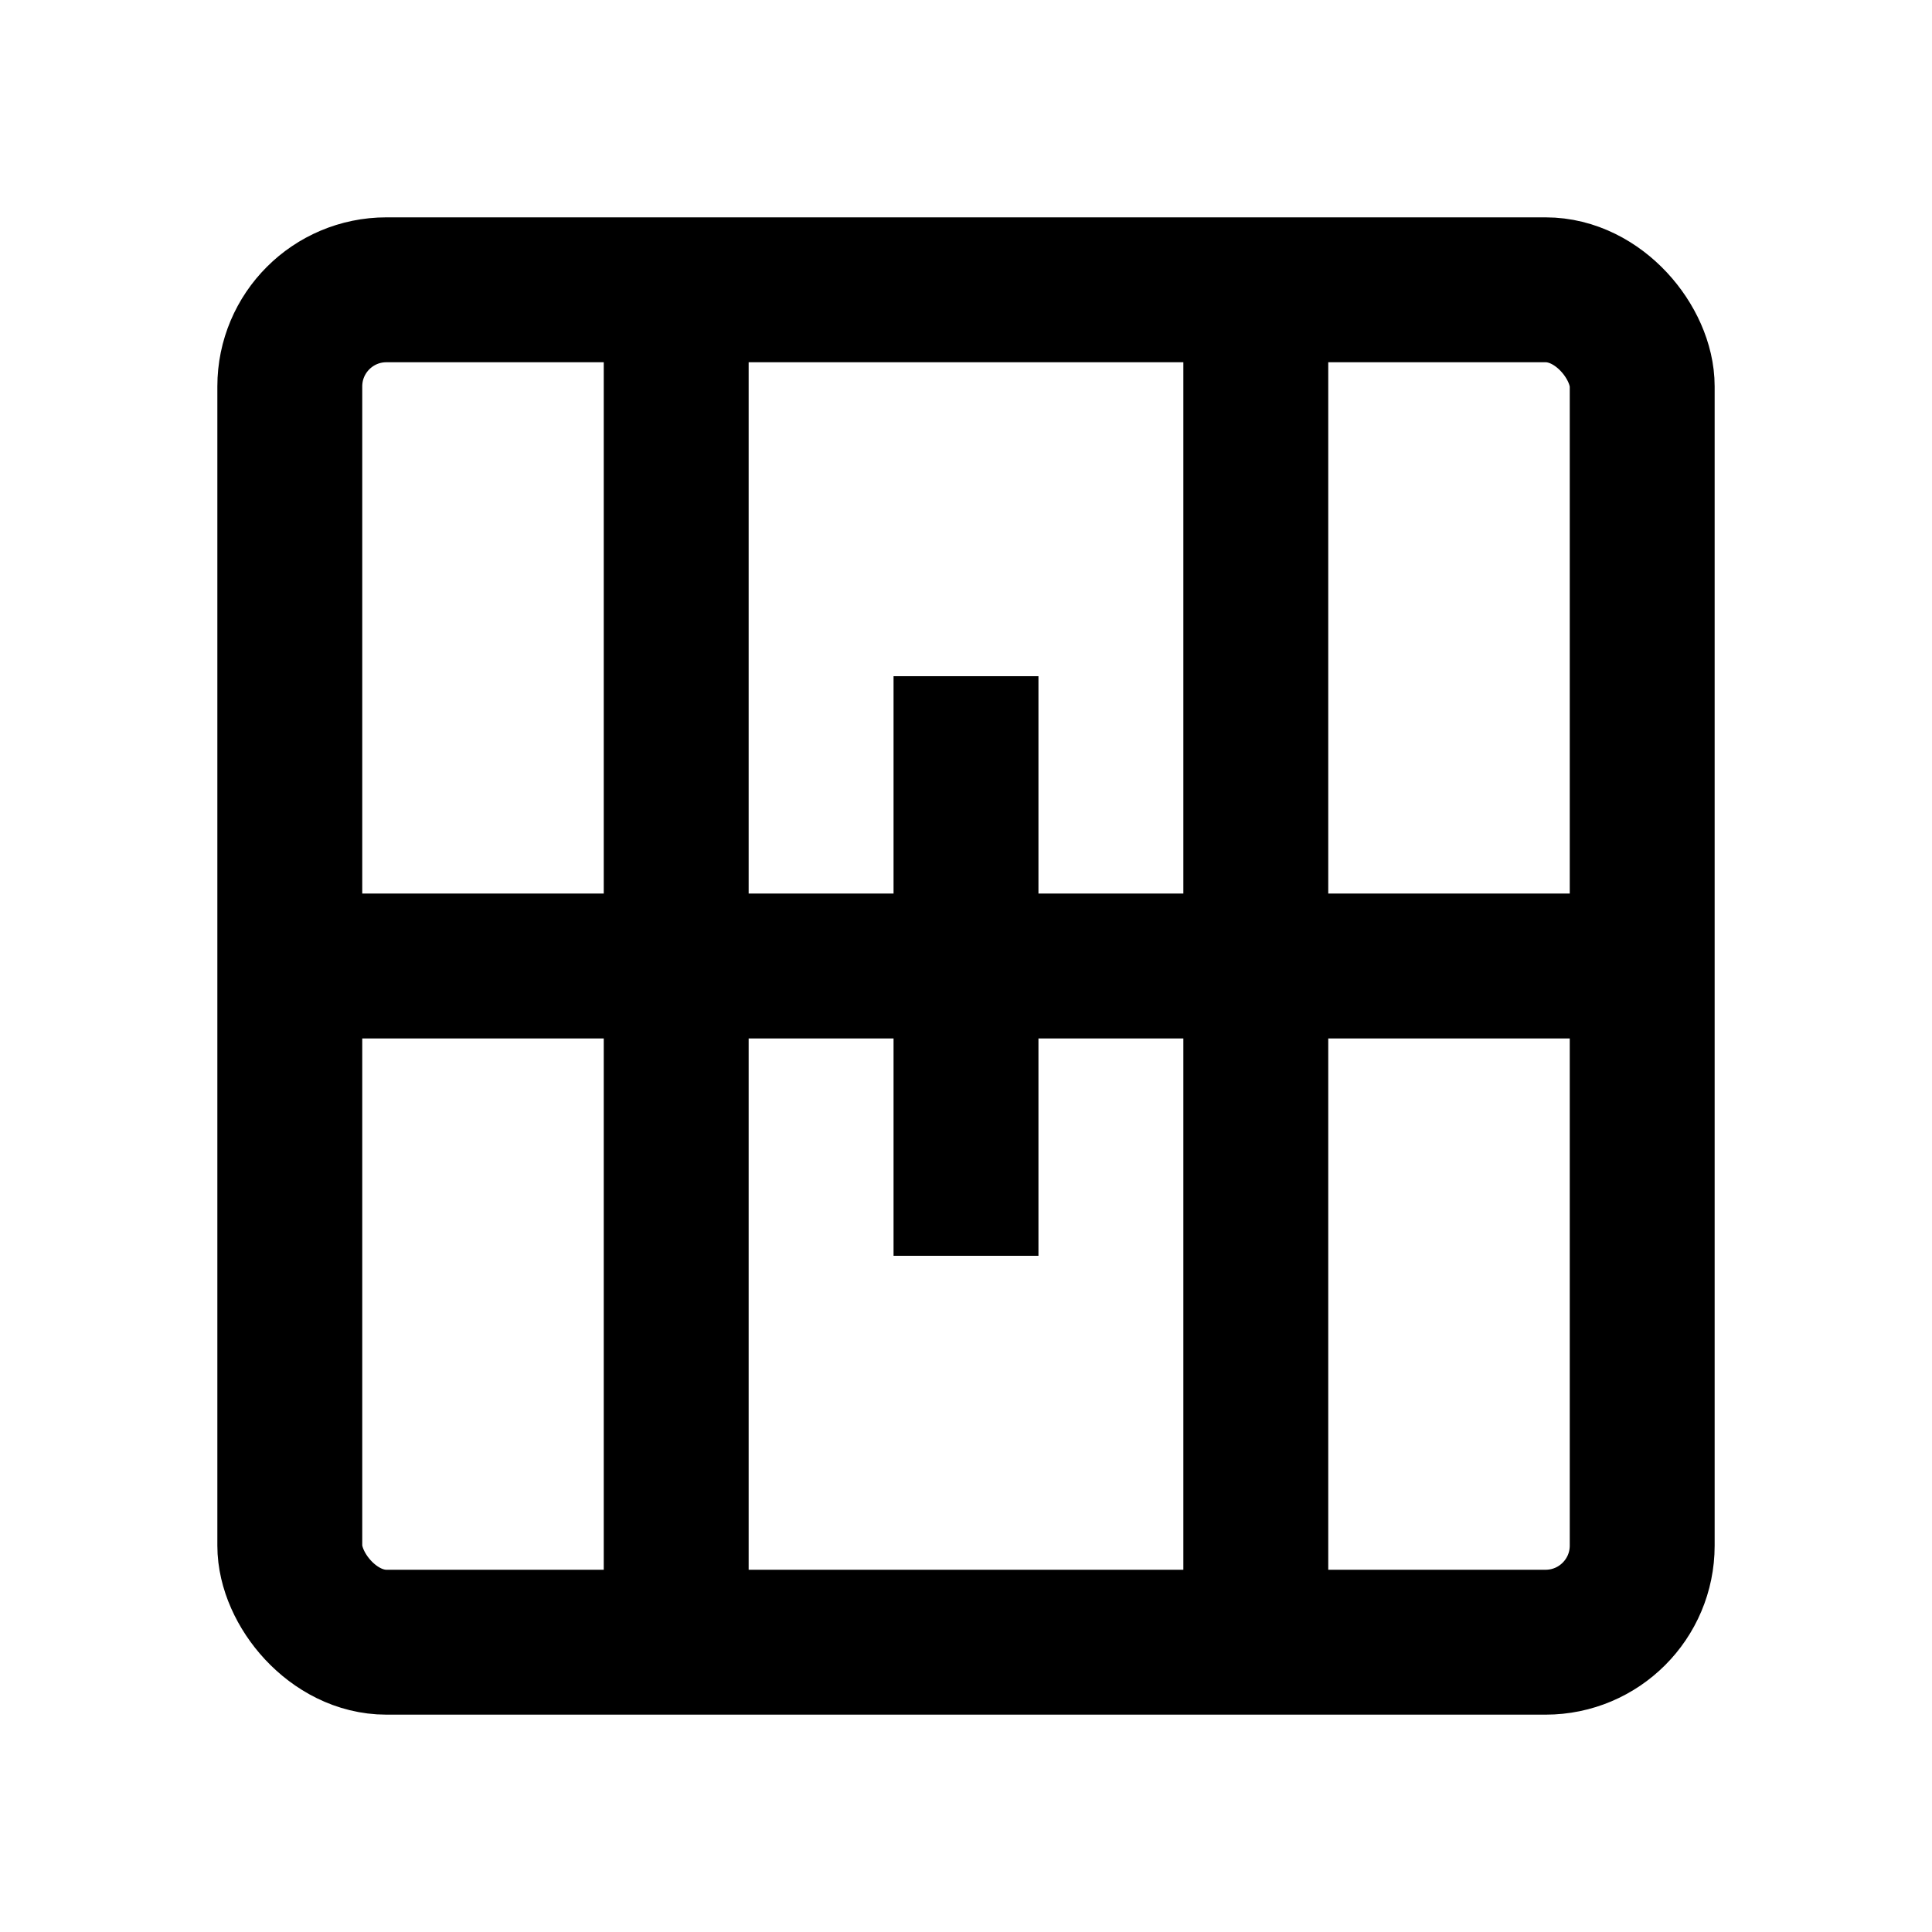 <svg width="20" height="20" viewBox="0 0 20 20" fill="none" xmlns="http://www.w3.org/2000/svg">
  <rect x="3" y="3" width="14" height="14" rx="1" stroke="currentColor" stroke-width="1.5" fill="none"/>
  <line x1="7" y1="3" x2="7" y2="17" stroke="currentColor" stroke-width="1.5"/>
  <line x1="13" y1="3" x2="13" y2="17" stroke="currentColor" stroke-width="1.5"/>
  <line x1="3" y1="10" x2="17" y2="10" stroke="currentColor" stroke-width="1.5"/>
  <line x1="10" y1="7" x2="10" y2="13" stroke="currentColor" stroke-width="1.5"/>
</svg>
